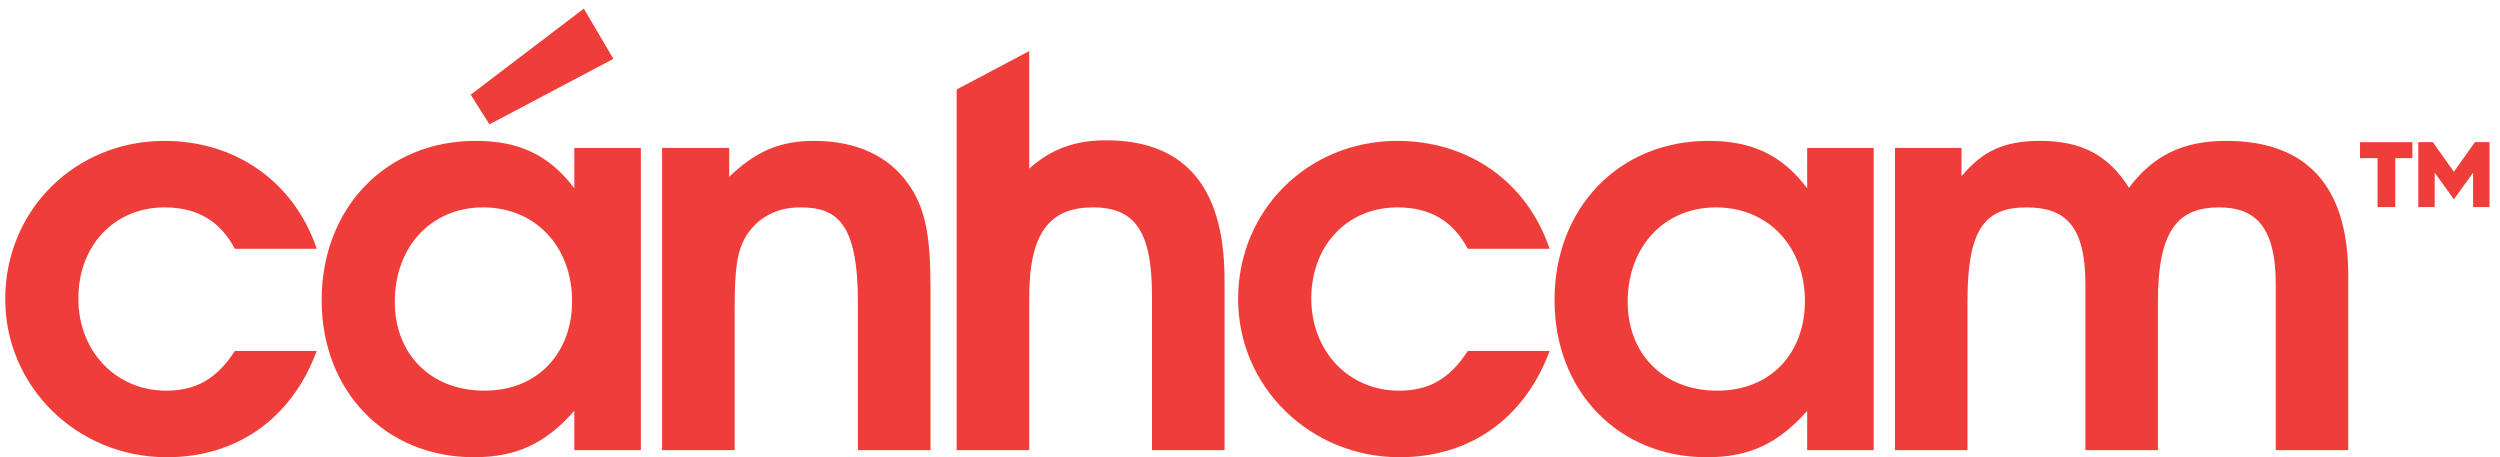 <?xml version="1.0" encoding="utf-8"?>
<!-- Generator: Adobe Illustrator 16.0.0, SVG Export Plug-In . SVG Version: 6.00 Build 0)  -->
<!DOCTYPE svg PUBLIC "-//W3C//DTD SVG 1.1//EN" "http://www.w3.org/Graphics/SVG/1.1/DTD/svg11.dtd">
<svg version="1.1" id="Layer_1" xmlns="http://www.w3.org/2000/svg" xmlns:xlink="http://www.w3.org/1999/xlink" x="0px" y="0px"
	 width="477.293px" height="87.294px" viewBox="0 0 477.293 87.294" enable-background="new 0 0 477.293 87.294"
	 xml:space="preserve">
<g>
	<polygon fill="#EF3D3A" points="93.452,23.737 89.866,18.075 111.465,1.646 117.102,11.237 	"/>
	<path fill="#EF3D3A" d="M31.832,87.293C14.752,87.293,1,73.864,1,57.095c0-16.98,13.344-30.201,30.413-30.201
		c13.129,0,24.583,7.396,29.06,20.611h-15.63c-2.813-5.308-7.182-7.911-13.43-7.911c-9.576,0-16.457,7.289-16.457,17.395
		c0,10.102,7.193,17.595,16.769,17.595c5.732,0,9.694-2.287,13.118-7.59h15.63C55.686,79.897,45.262,87.293,31.832,87.293z"/>
	<path fill="#EF3D3A" d="M109.641,28.246v7.697c-4.799-6.345-10.521-9.05-18.851-9.05c-17.08,0-29.382,12.807-29.382,30.405
		c0,17.401,12.195,29.994,29.06,29.994c8.127,0,13.655-2.609,19.173-8.847v7.492h12.71V28.245L109.641,28.246L109.641,28.246z
		 M92.454,74.583c-10.113,0-17.08-6.871-17.08-16.974c0-10.522,6.967-18.016,16.865-18.016c9.898,0,16.983,7.396,16.983,17.93
		C109.222,67.089,102.963,74.583,92.454,74.583z"/>
	<path fill="#EF3D3A" d="M163.789,85.94V57.717c0-15.413-4.165-18.123-11.046-18.123c-4.369,0-8.008,1.878-10.198,5.313
		c-1.761,2.814-2.287,6.144-2.287,13.851V85.94h-13.859V28.248h12.818v5.507c5.099-4.89,9.683-6.86,16.243-6.86
		c8.019,0,14.267,2.909,18.024,8.331c3.113,4.477,4.166,9.468,4.166,19.777V85.94H163.789L163.789,85.94z"/>
	<path fill="#EF3D3A" d="M267.211,87.293c-17.08,0-30.833-13.43-30.833-30.198c0-16.98,13.333-30.201,30.413-30.201
		c13.13,0,24.585,7.396,29.062,20.611h-15.62c-2.813-5.308-7.182-7.911-13.44-7.911c-9.586,0-16.445,7.289-16.445,17.395
		c0,10.102,7.171,17.595,16.758,17.595c5.743,0,9.684-2.287,13.129-7.59h15.62C291.065,79.897,280.652,87.293,267.211,87.293z"/>
	<path fill="#EF3D3A" d="M345.02,85.94v-7.491c-5.527,6.235-11.047,8.846-19.172,8.846c-16.865,0-29.062-12.593-29.062-29.994
		c0-17.598,12.292-30.405,29.384-30.405c8.328,0,14.063,2.705,18.85,9.05v-7.697h12.701v57.692L345.02,85.94L345.02,85.94z
		 M327.619,39.594c-9.898,0-16.865,7.492-16.865,18.016c0,10.103,6.967,16.974,17.08,16.974c10.52,0,16.758-7.493,16.758-17.06
		C344.59,46.991,337.516,39.594,327.619,39.594z"/>
	<path fill="#EF3D3A" d="M434.486,85.94V54.283c0-11.564-4.369-14.688-10.83-14.688c-7.697,0-11.67,4.165-11.67,17.93V85.94h-13.848
		V54.283c0-11.344-3.963-14.688-11.252-14.688c-8.029,0-11.26,4.267-11.26,17.93V85.94h-13.84V28.248h12.699v5.405
		c4.07-4.89,8.234-6.758,14.998-6.758c7.922,0,13.021,2.705,16.973,8.948c4.691-6.243,10.424-8.948,18.551-8.948
		c15.199,0,23.316,8.427,23.316,25.725v33.32H434.486z"/>
	<path fill="#EF3D3A" d="M211.174,26.786c-5.937,0-10.521,1.664-14.675,5.411V9.75l-13.859,7.333V85.94h13.859V56.687
		c0-12.713,4.273-17.093,12.185-17.093c8.127,0,11.25,4.788,11.25,16.867V85.94h13.849V53.348
		C233.782,34.387,225.033,26.786,211.174,26.786z"/>
	<g>
		<path fill="#EF3D3A" d="M453.918,30.19h-3.35v-3.049h9.994v3.049h-3.264v9.345h-3.381V30.19L453.918,30.19z"/>
		<path fill="#EF3D3A" d="M461.689,27.141h2.781l4.016,5.646l4.016-5.646h2.791v12.394h-3.137v-6.57l-3.67,5.094l-3.662-5.094v6.57
			h-3.135V27.141z"/>
	</g>
</g>
</svg>
